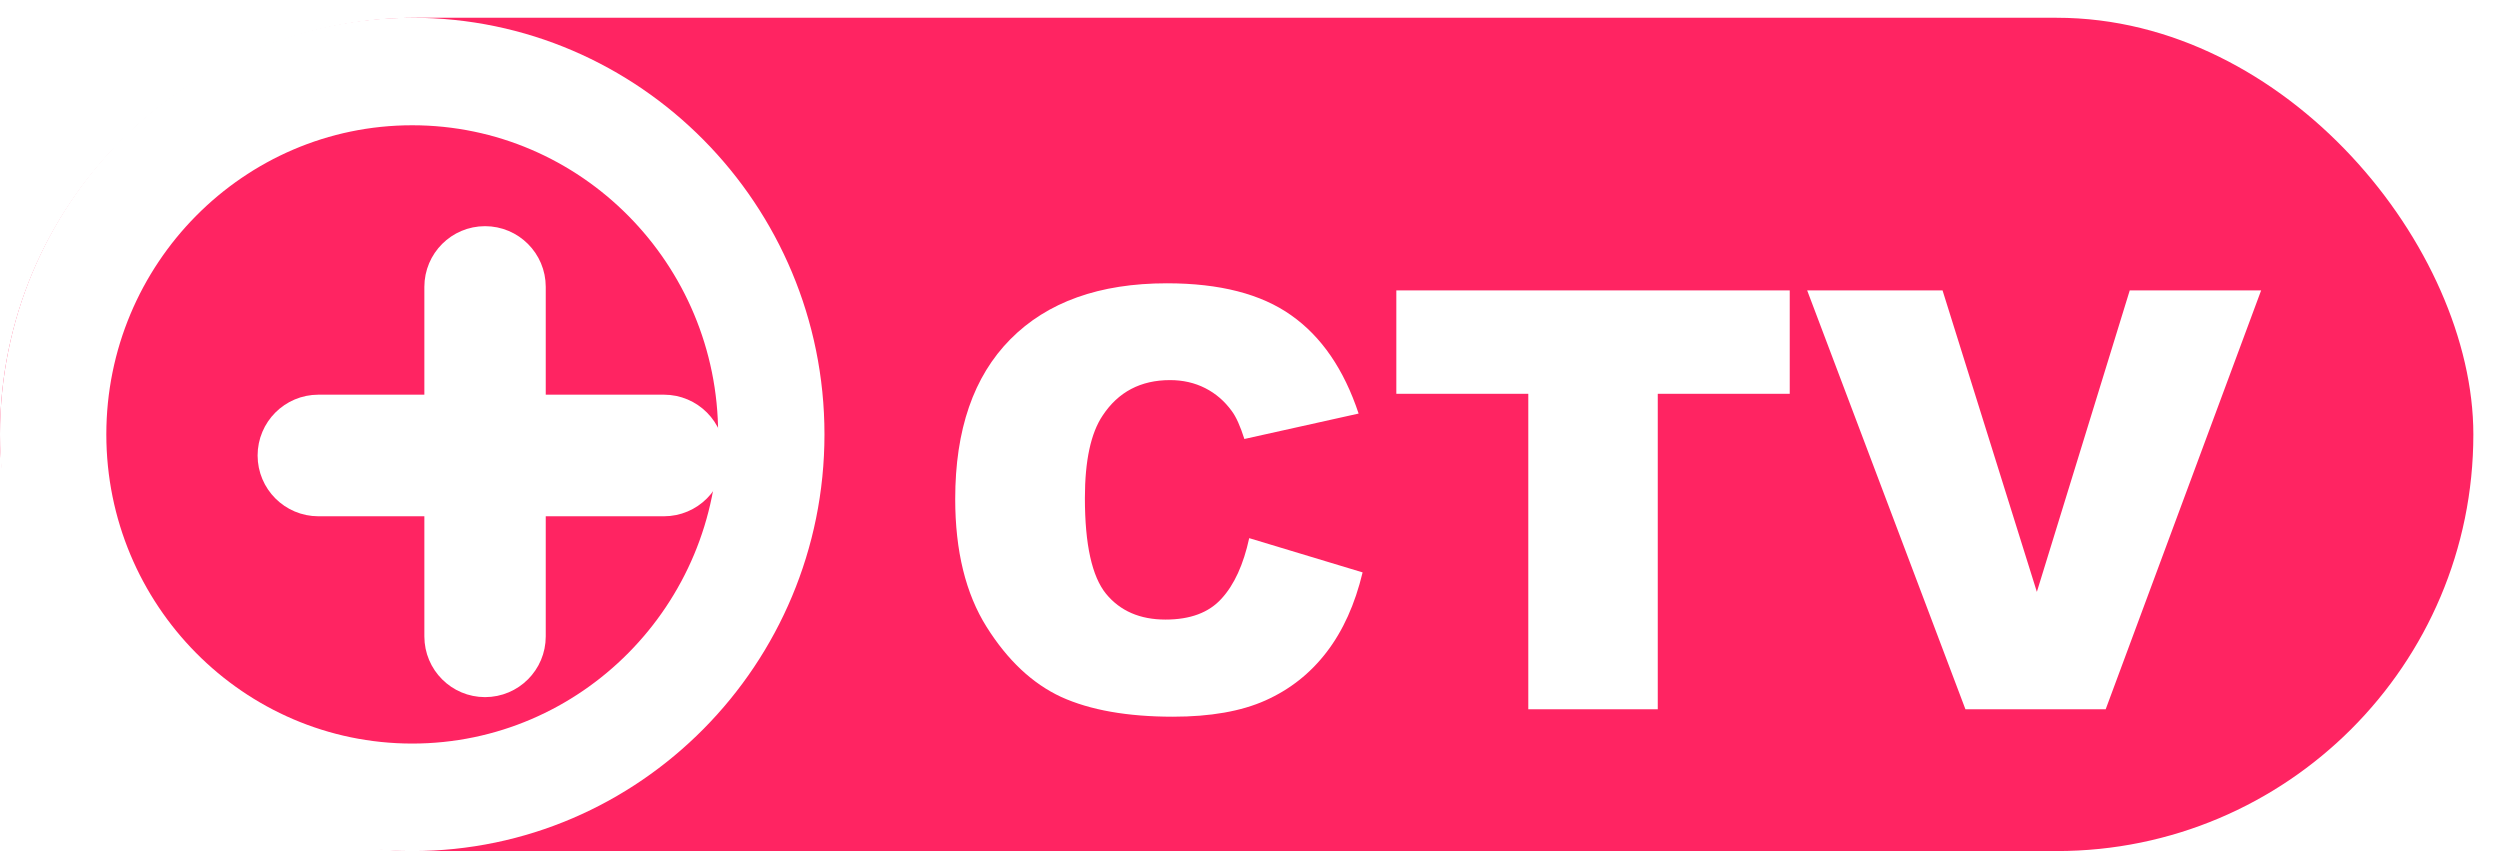 <svg width="47" height="16" viewBox="0 0 47 16" fill="none" xmlns="http://www.w3.org/2000/svg">
<rect y="0.334" width="46.499" height="15.666" rx="7.833" fill="#FF2462"/>
<g filter="url(#filter0_d)">
<path d="M11.482 6.92H4.986C4.631 6.92 4.343 7.208 4.343 7.563C4.343 7.918 4.631 8.206 4.986 8.206H11.482C11.837 8.206 12.124 7.918 12.124 7.563C12.124 7.208 11.837 6.92 11.482 6.92Z" fill="white" stroke="white"/>
<path d="M8.76 10.965V4.393C8.76 4.039 8.473 3.752 8.119 3.752C7.765 3.752 7.478 4.039 7.478 4.393V10.965C7.478 11.319 7.765 11.606 8.119 11.606C8.473 11.606 8.76 11.319 8.76 10.965Z" fill="white" stroke="white"/>
</g>
<path d="M15.5 8.167C15.5 3.848 12.023 0.334 7.75 0.334C3.477 0.334 0 3.848 0 8.167C0 12.486 3.477 16 7.75 16C12.023 16 15.5 12.486 15.5 8.167ZM1.999 8.167C1.999 4.962 4.579 2.355 7.75 2.355C10.921 2.355 13.501 4.962 13.501 8.167C13.501 11.372 10.921 13.979 7.75 13.979C4.579 13.979 1.999 11.372 1.999 8.167Z" fill="white"/>
<g filter="url(#filter1_d)">
<path d="M23.485 9.117L25.617 9.761C25.474 10.359 25.248 10.859 24.94 11.26C24.633 11.661 24.249 11.963 23.791 12.168C23.336 12.372 22.756 12.474 22.051 12.474C21.195 12.474 20.495 12.35 19.951 12.103C19.41 11.852 18.943 11.414 18.549 10.787C18.155 10.161 17.958 9.358 17.958 8.381C17.958 7.077 18.303 6.077 18.995 5.378C19.689 4.677 20.67 4.326 21.938 4.326C22.93 4.326 23.709 4.526 24.274 4.927C24.844 5.328 25.266 5.944 25.542 6.775L23.394 7.253C23.318 7.013 23.24 6.838 23.157 6.727C23.021 6.54 22.855 6.397 22.658 6.297C22.461 6.197 22.241 6.146 21.997 6.146C21.446 6.146 21.023 6.368 20.73 6.812C20.508 7.142 20.396 7.659 20.396 8.365C20.396 9.238 20.529 9.838 20.794 10.164C21.059 10.486 21.431 10.648 21.911 10.648C22.377 10.648 22.727 10.517 22.964 10.255C23.204 9.994 23.377 9.614 23.485 9.117ZM26.251 4.46H33.647V6.404H31.166V12.334H28.732V6.404H26.251V4.46ZM33.975 4.46H36.52L38.293 10.127L40.039 4.46H42.509L39.587 12.334H36.95L33.975 4.46Z" fill="white"/>
</g>
<defs>
<filter id="filter0_d" x="3.843" y="3.252" width="9.781" height="9.854" filterUnits="userSpaceOnUse" color-interpolation-filters="sRGB">
<feFlood flood-opacity="0" result="BackgroundImageFix"/>
<feColorMatrix in="SourceAlpha" type="matrix" values="0 0 0 0 0 0 0 0 0 0 0 0 0 0 0 0 0 0 127 0"/>
<feOffset dx="1" dy="1"/>
<feColorMatrix type="matrix" values="0 0 0 0 0 0 0 0 0 0 0 0 0 0 0 0 0 0 0.25 0"/>
<feBlend mode="normal" in2="BackgroundImageFix" result="effect1_dropShadow"/>
<feBlend mode="normal" in="SourceGraphic" in2="effect1_dropShadow" result="shape"/>
</filter>
<filter id="filter1_d" x="17.958" y="4.326" width="24.551" height="9.148" filterUnits="userSpaceOnUse" color-interpolation-filters="sRGB">
<feFlood flood-opacity="0" result="BackgroundImageFix"/>
<feColorMatrix in="SourceAlpha" type="matrix" values="0 0 0 0 0 0 0 0 0 0 0 0 0 0 0 0 0 0 127 0"/>
<feOffset dy="1"/>
<feColorMatrix type="matrix" values="0 0 0 0 0 0 0 0 0 0 0 0 0 0 0 0 0 0 0.25 0"/>
<feBlend mode="normal" in2="BackgroundImageFix" result="effect1_dropShadow"/>
<feBlend mode="normal" in="SourceGraphic" in2="effect1_dropShadow" result="shape"/>
</filter>
</defs>
</svg>
